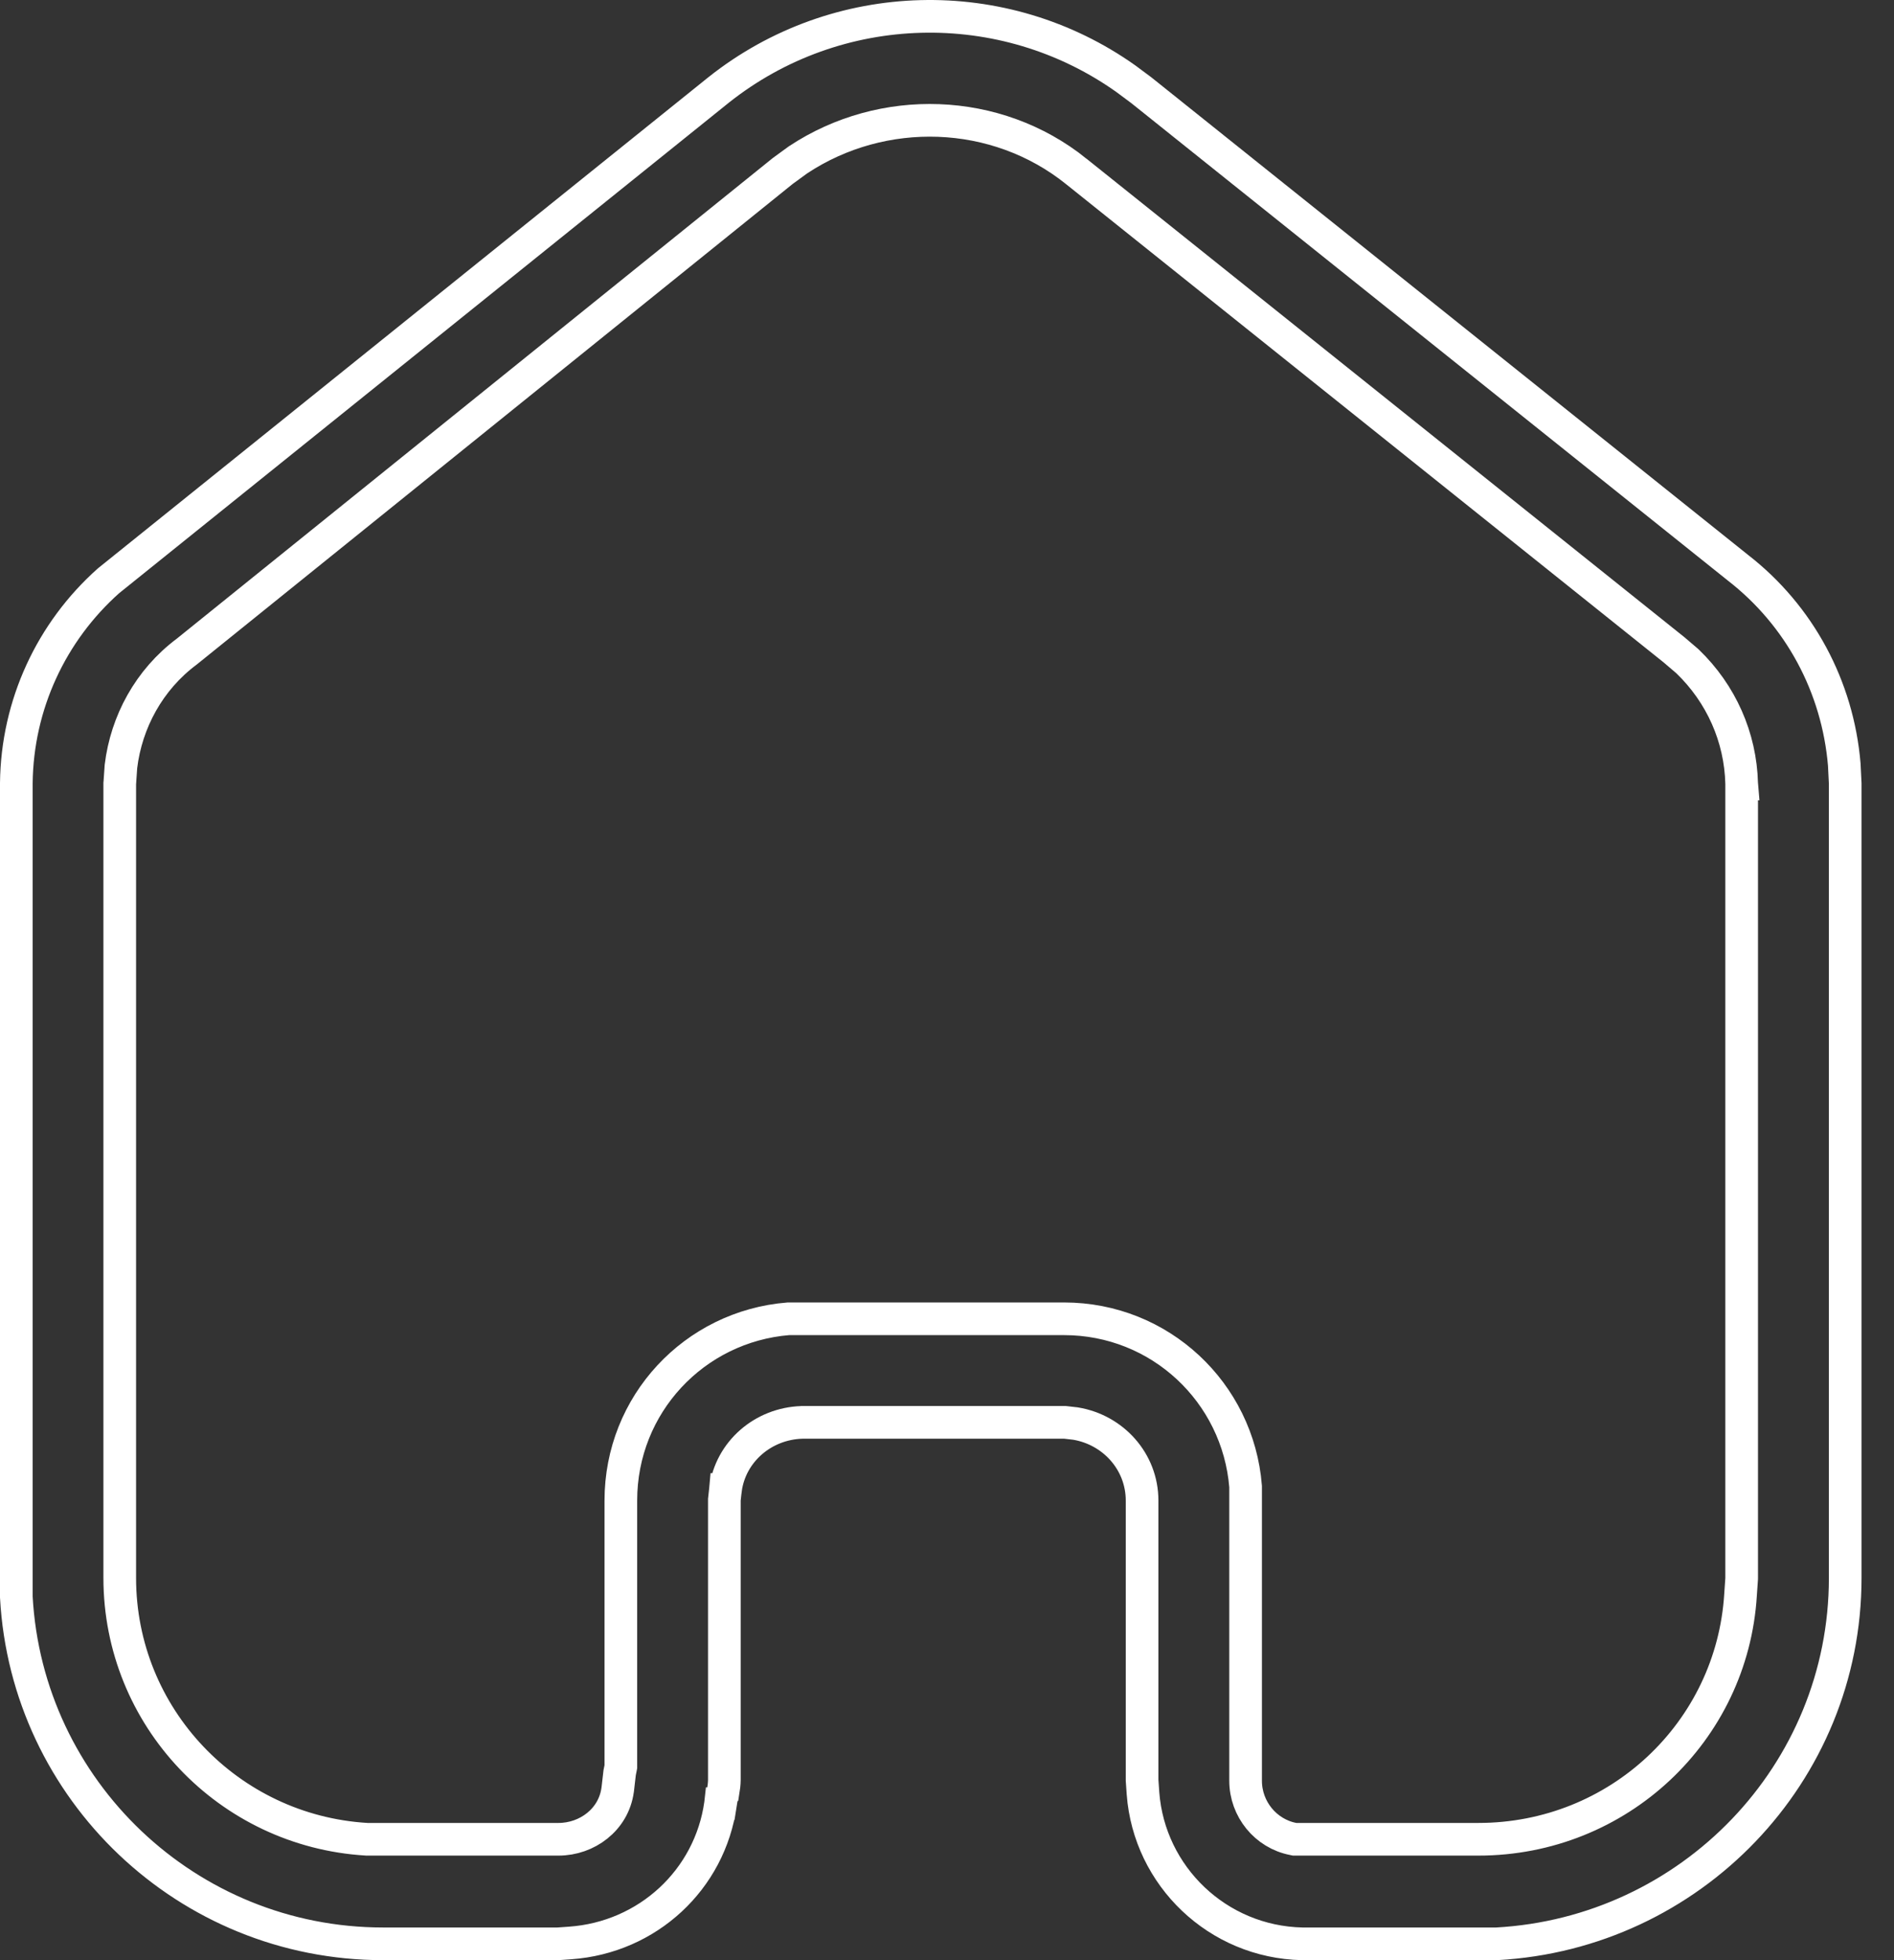 <svg width="58" height="60" viewBox="0 0 58 60" fill="none" xmlns="http://www.w3.org/2000/svg">
<rect x="0" y="0" width="58" height="60" fill="#333333" stroke="none"/>
<g clip-path="url(#clip0_482_6967)">
<path d="M53.21 17.369V17.369L53.216 17.374C55.111 18.842 56.276 21.023 56.477 23.4L56.506 23.982V48.299C56.506 54.294 51.772 59.177 45.831 59.5H39.879C37.288 59.446 35.194 57.429 35.002 54.897C35.002 54.896 35.002 54.895 35.002 54.895L34.974 54.492V45.932C34.974 44.74 34.09 43.766 32.935 43.575L32.922 43.573L32.908 43.572L32.639 43.541L32.611 43.538H32.583H24.57H24.562L24.554 43.539C23.366 43.576 22.371 44.437 22.217 45.593H22.216L22.215 45.604L22.185 45.877L22.182 45.904V45.932V54.482C22.182 54.593 22.164 54.735 22.142 54.866L22.141 54.867L22.11 54.933L22.099 55.004L22.066 55.211H22.065L22.064 55.22C21.74 57.536 19.835 59.307 17.457 59.474L17.084 59.5H11.731C5.732 59.5 0.822 54.798 0.5 48.885V23.972C0.526 21.567 1.573 19.335 3.323 17.778L22.003 2.756C22.004 2.755 22.004 2.755 22.004 2.755C25.638 -0.131 30.731 -0.247 34.476 2.409L34.948 2.76L53.21 17.369ZM24.447 4.887L24.437 4.894L24.428 4.9L23.975 5.23L23.965 5.238L23.956 5.245L5.721 19.944C4.562 20.808 3.869 22.102 3.704 23.456L3.703 23.469L3.702 23.482L3.669 23.962L3.667 23.979V23.996V48.299C3.667 52.557 6.997 56.043 11.221 56.299L11.236 56.3H11.251H17.102C17.978 56.3 18.789 55.7 18.914 54.791H18.914L18.916 54.78L18.976 54.26L19.003 54.126L19.012 54.078V54.029V45.932C19.012 42.991 21.259 40.6 24.142 40.368H32.583C35.52 40.368 37.912 42.618 38.144 45.501V54.509C38.144 55.376 38.761 56.127 39.598 56.29L39.646 56.3H39.694H45.272C49.553 56.3 53.044 53.01 53.301 48.811C53.301 48.81 53.301 48.81 53.301 48.809L53.334 48.333L53.335 48.316V48.299V23.996H53.336L53.335 23.984C53.299 22.563 52.705 21.236 51.682 20.249L51.671 20.239L51.66 20.229L51.27 19.896L51.264 19.891L51.258 19.886L32.956 5.245C32.956 5.245 32.956 5.244 32.956 5.244C30.501 3.274 27.022 3.184 24.447 4.887Z" stroke="white"/>
</g>
<defs>
<clipPath id="clip0_482_6967">
<rect width="58" height="60" fill="white"/>
</clipPath>
</defs>
</svg>
